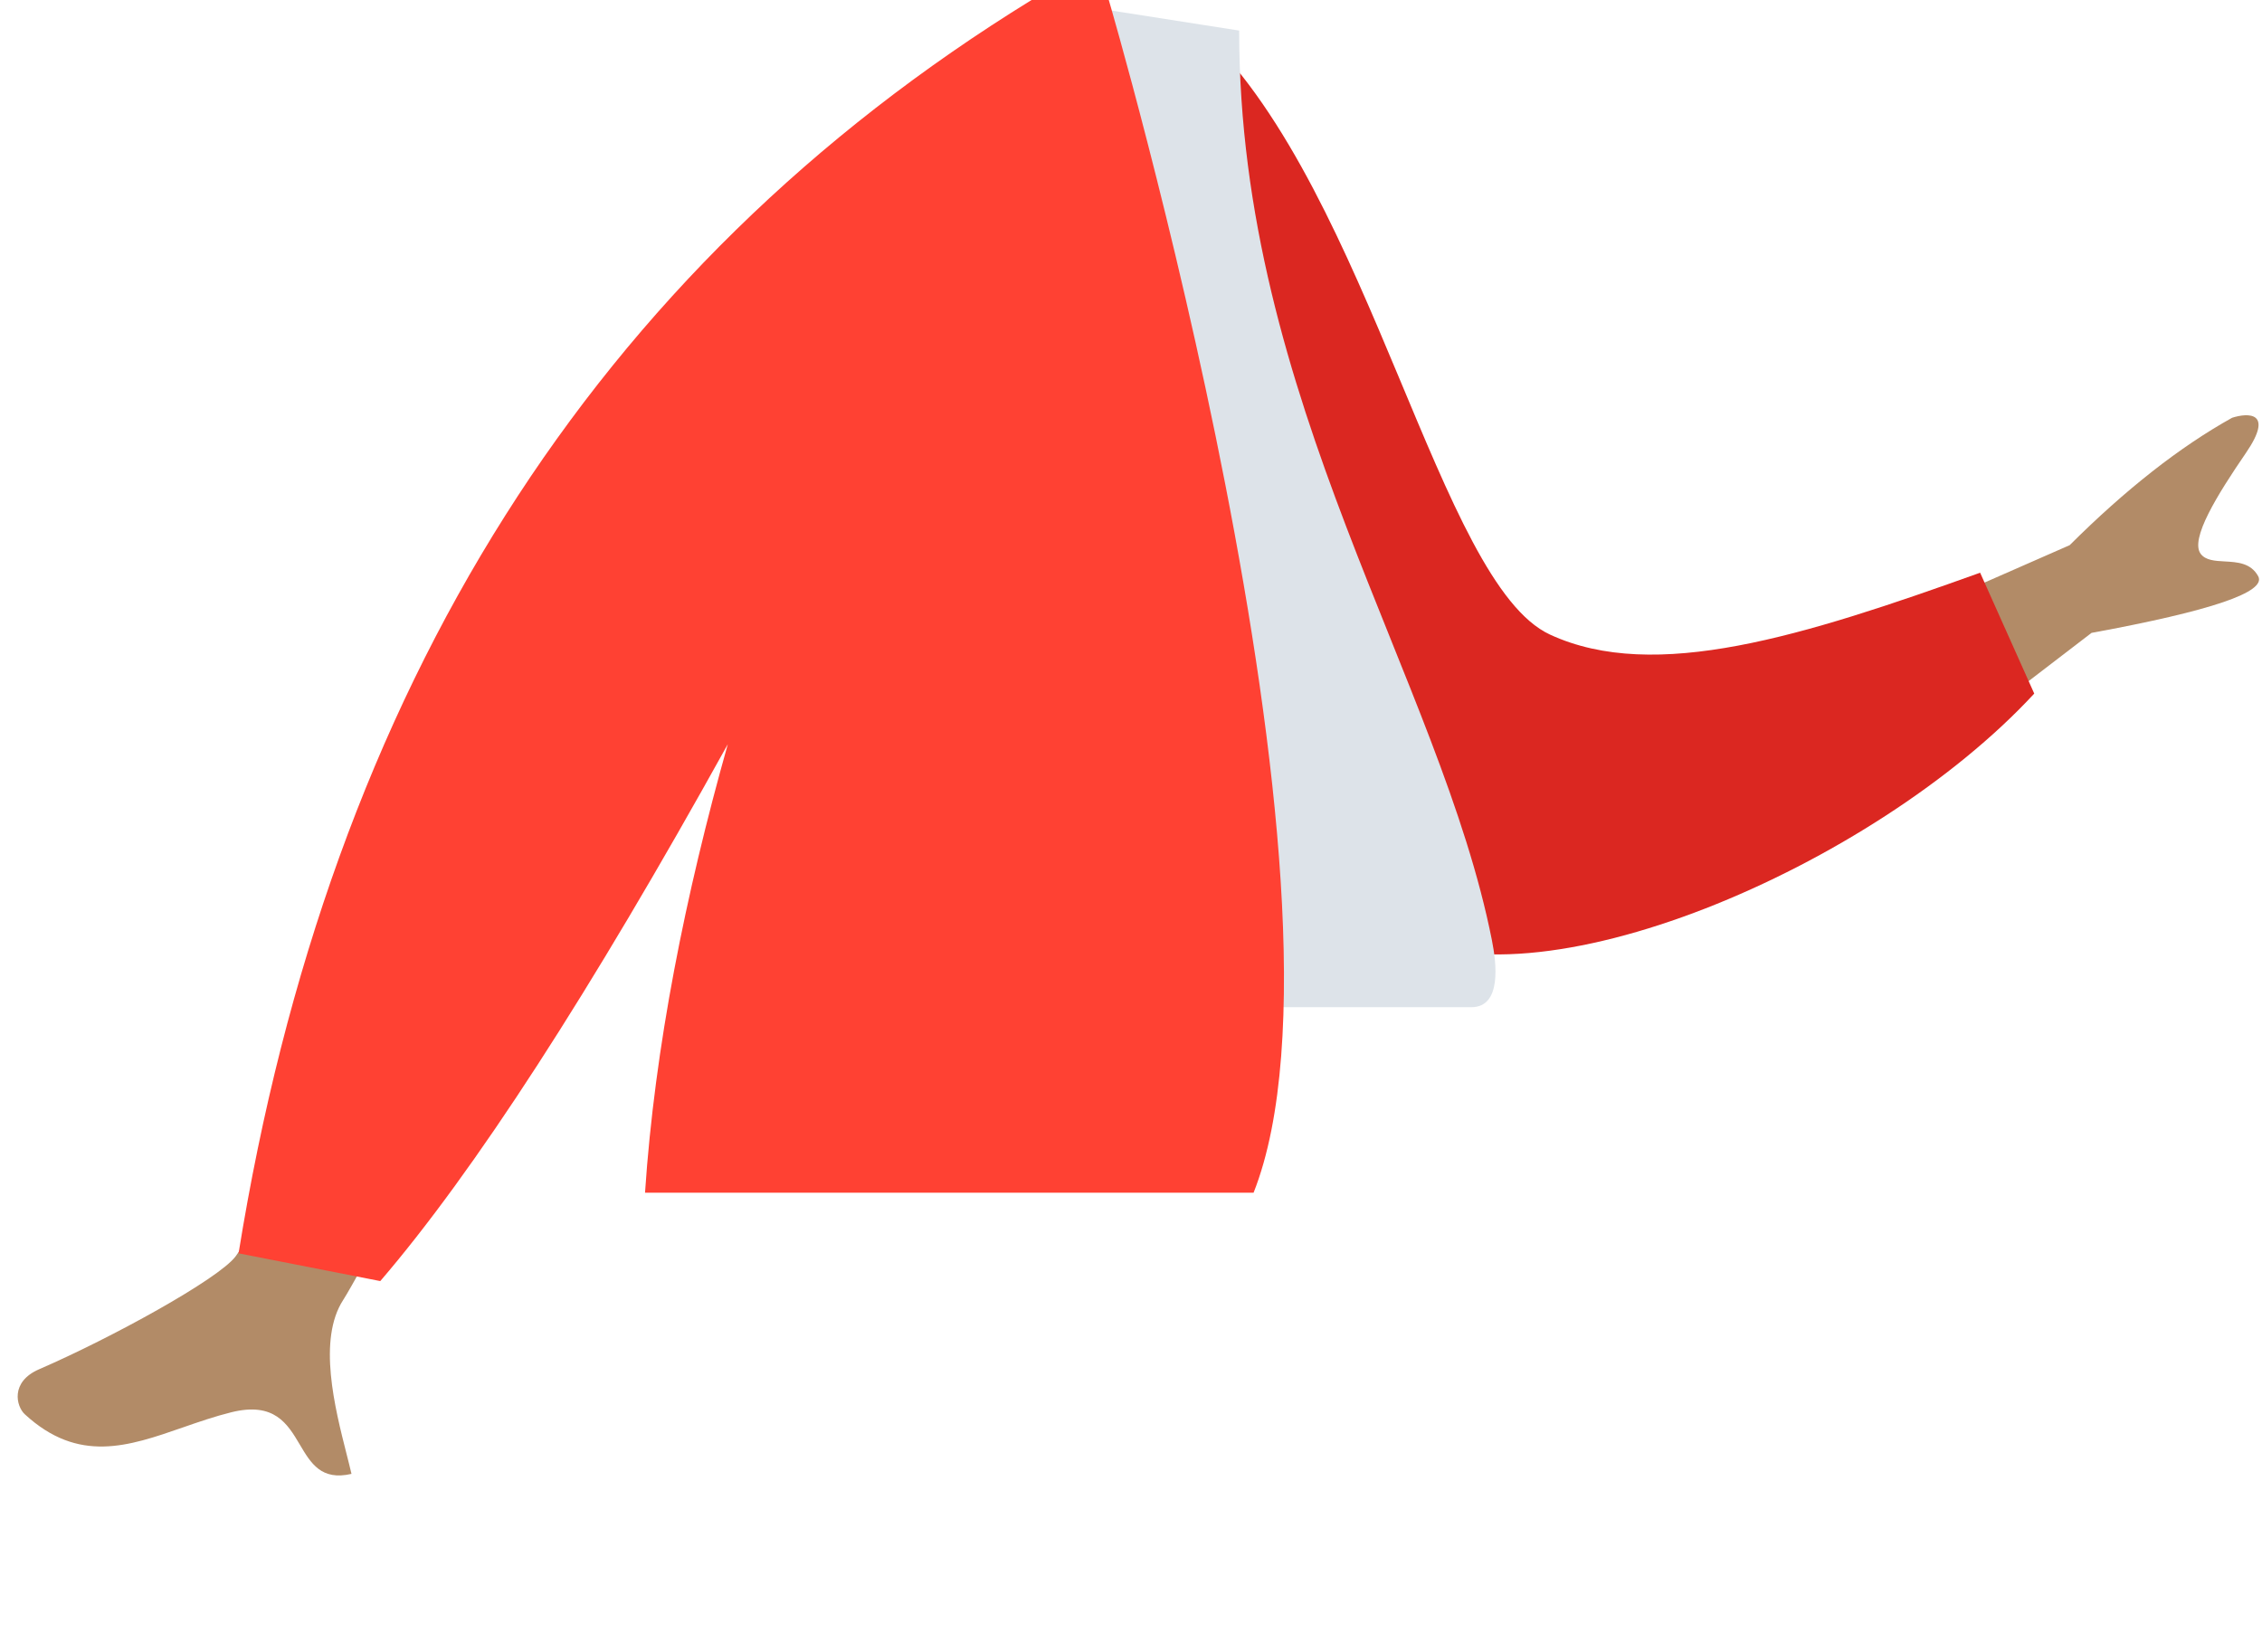 <svg width="768" height="561" viewBox="0 0 768 561" fill="none" xmlns="http://www.w3.org/2000/svg">
<g id="Body/Jacket 2">
<path id="Skin" fill-rule="evenodd" clip-rule="evenodd" d="M702.704 185.113L594 232.851L628.71 277.318L710.122 214.899C750.787 207.43 769.646 201.013 766.699 195.649C764.214 191.126 759.591 190.871 755.333 190.636C752.016 190.453 748.92 190.282 747.229 188.116C743.367 183.168 752.899 167.883 762.565 153.766C772.23 139.648 763.171 140.158 757.868 141.846C740.134 151.715 721.746 166.137 702.704 185.113ZM216 258.198L154.525 246C112.833 355.889 87.977 416.107 79.957 426.654C74.076 434.389 37.808 454.312 13.259 464.951C3.406 469.222 5.522 477.548 8.412 480.212C26.641 497.015 43.587 491.126 62.035 484.715C67.376 482.859 72.842 480.959 78.501 479.554C93.15 475.916 97.608 483.449 101.821 490.568C105.551 496.871 109.089 502.849 119.338 500.464C118.872 498.452 118.299 496.199 117.681 493.767C113.686 478.046 107.794 454.861 116.535 441.391C121.021 434.478 154.176 373.413 216 258.198Z" fill="#B28B67"/>
<path id="Coat Back" fill-rule="evenodd" clip-rule="evenodd" d="M383.085 15.996L409.026 11.547C465.529 66.357 488.587 198.037 526.242 215.468C561.843 231.947 612.311 216 672.3 194.468L690.671 235.514C636.165 294.482 520.048 344.301 472.98 315.86C397.729 270.389 380.357 107.981 383.085 15.996Z" fill="#DB2721"/>
<path id="Shirt" fill-rule="evenodd" clip-rule="evenodd" d="M270 342C270 342 426.023 342 499.534 342C510.023 342 508.047 326.855 506.53 319.213C489.032 231.011 420.724 135.935 420.724 10.382L354.515 0C299.752 88.075 280.814 196.514 270 342Z" fill="#DDE3E9"/>
<path id="Coat Front" fill-rule="evenodd" clip-rule="evenodd" d="M351 0H350.244C201.74 91.513 111.992 233.372 81 425.576L129.112 435C160.983 397.87 200.314 337.103 247.106 252.699C232.75 303.544 222.269 355.69 219 405H425.617C465.616 303.916 376.459 0 376.459 0H362.194H351Z" fill="#FF4133"/>
</g>
</svg>
